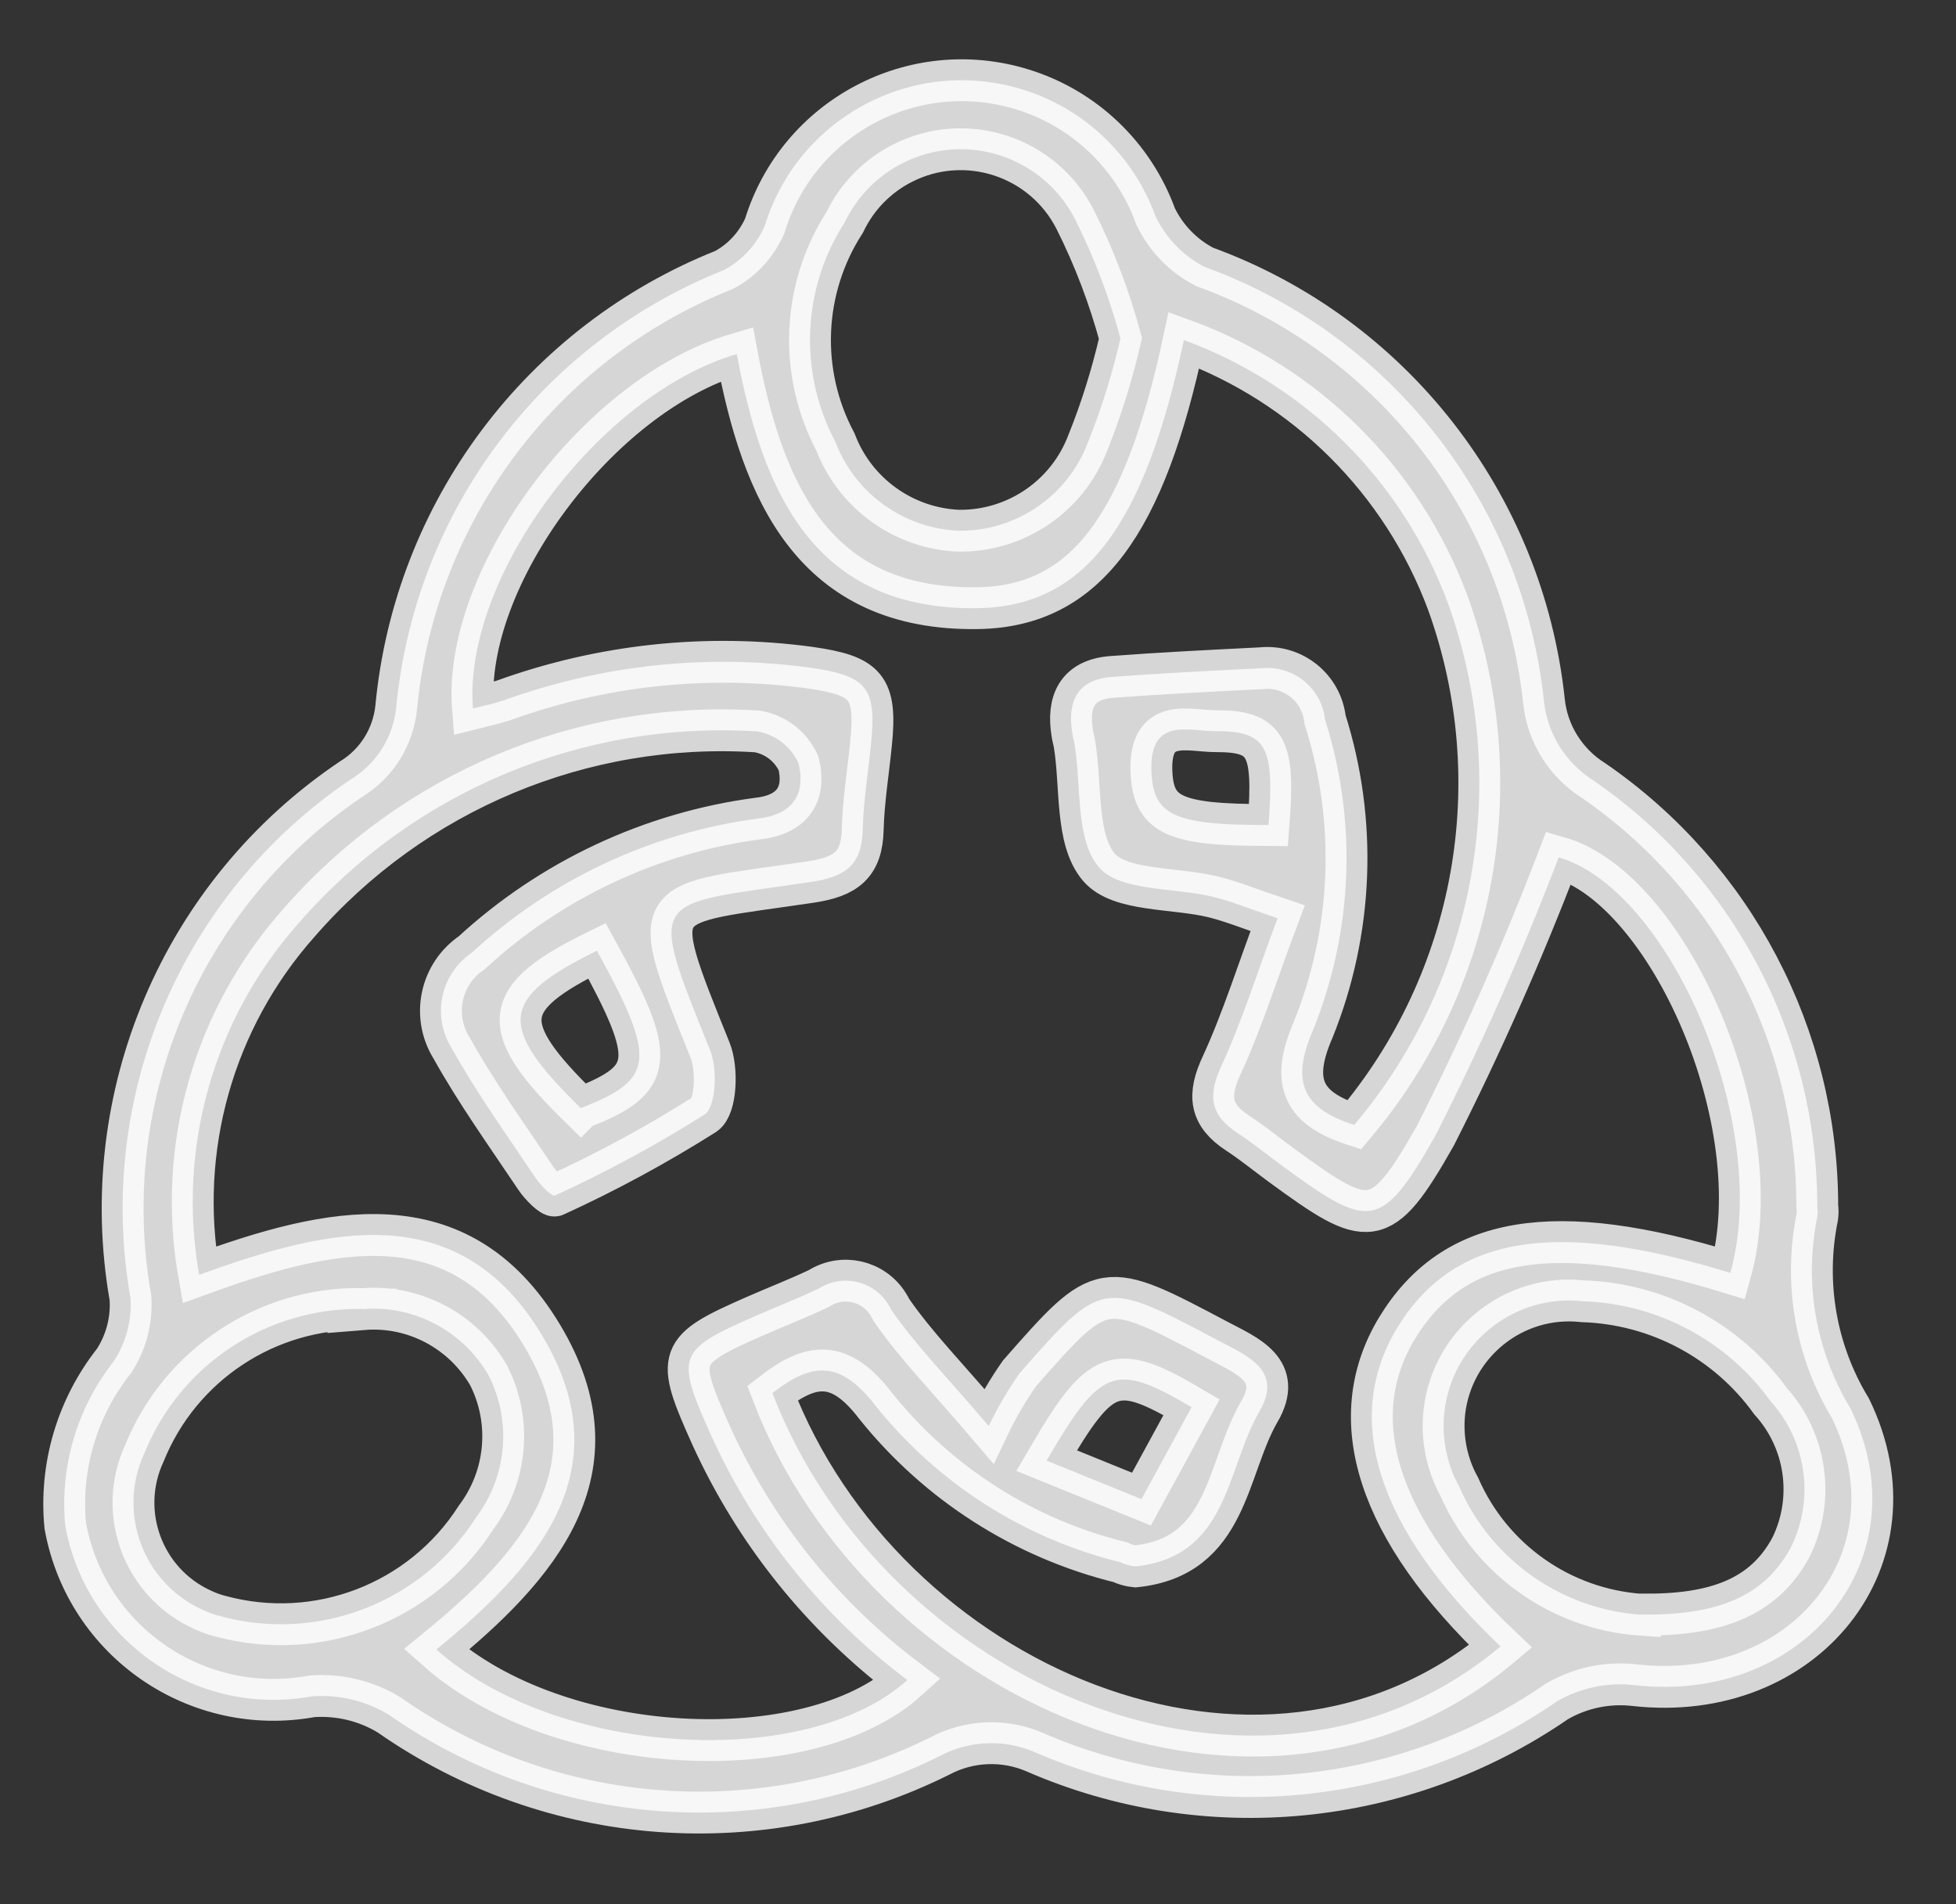<?xml version="1.0" encoding="utf-8"?>
<!-- Generator: Adobe Illustrator 16.0.0, SVG Export Plug-In . SVG Version: 6.00 Build 0)  -->
<!DOCTYPE svg PUBLIC "-//W3C//DTD SVG 1.1//EN" "http://www.w3.org/Graphics/SVG/1.1/DTD/svg11.dtd">
<svg version="1.1" id="Layer_1" xmlns="http://www.w3.org/2000/svg" xmlns:xlink="http://www.w3.org/1999/xlink" x="0px" y="0px"
	 width="23.375px" height="22.75px" viewBox="0 0 23.375 22.75" enable-background="new 0 0 23.375 22.75" xml:space="preserve">
<rect x="0" y="0" width="23.375" height="22.75" fill="#333333" stroke="none"/>
<path id="Path_177" opacity="0.8" fill="#FFFFFF" stroke="#FFFFFF" stroke-width="0.5" enable-background="new    " d="
	M21.717,14.413c0.006,0.042,0.006,0.084,0,0.127c-0.16,0.786-0.019,1.603,0.397,2.287c0.871,1.791-0.553,3.535-2.579,3.307
	c-0.324-0.037-0.65,0.031-0.931,0.195c-1.835,1.265-4.192,1.495-6.237,0.606c-0.363-0.158-0.783-0.142-1.133,0.044
	c-2.119,1.055-4.644,0.866-6.583-0.489c-0.276-0.169-0.599-0.246-0.922-0.223c-1.374,0.253-2.693-0.653-2.947-2.027
	c0-0.002-0.001-0.006-0.002-0.01c-0.068-0.707,0.142-1.414,0.584-1.972c0.144-0.223,0.213-0.485,0.195-0.75
	c-0.423-2.407,0.611-4.837,2.64-6.201c0.303-0.186,0.5-0.502,0.536-0.856c0.222-2.339,1.735-4.357,3.919-5.226
	C8.869,3.11,9.04,2.924,9.139,2.699c0.399-1.3,1.777-2.031,3.077-1.631c0.741,0.227,1.33,0.79,1.594,1.518
	c0.125,0.259,0.33,0.471,0.586,0.603C16.625,4,18.197,6.011,18.45,8.369c0.039,0.396,0.262,0.751,0.601,0.962
	C20.721,10.483,21.718,12.383,21.717,14.413z M15.268,10.971c-0.332-0.112-0.545-0.2-0.768-0.255
	c-0.47-0.115-1.117-0.062-1.368-0.355c-0.282-0.332-0.208-0.968-0.291-1.471c-0.007-0.042-0.02-0.083-0.026-0.125
	c-0.063-0.378,0.054-0.645,0.47-0.677c0.596-0.045,1.191-0.074,1.787-0.104c0.38-0.04,0.722,0.235,0.763,0.615
	c0.386,1.214,0.334,2.523-0.142,3.704c-0.281,0.644-0.106,0.944,0.49,1.138c1.462-1.73,1.888-4.11,1.118-6.241
	c-0.542-1.456-1.693-2.602-3.153-3.137c-0.468,2.193-1.166,3.181-2.459,3.203C9.713,7.298,9.109,5.858,8.805,4.23
	C7.149,4.718,5.529,6.909,5.652,8.464C5.777,8.432,5.9,8.408,6.019,8.368C7.187,7.945,8.442,7.81,9.673,7.976
	c0.677,0.097,0.806,0.226,0.736,0.911c-0.034,0.34-0.09,0.679-0.099,1.02c-0.009,0.426-0.201,0.568-0.622,0.631
	c-1.921,0.286-1.965,0.116-1.202,2.01c0.09,0.222,0.072,0.673-0.065,0.767c-0.573,0.362-1.172,0.687-1.788,0.968
	c-0.036,0.018-0.172-0.119-0.229-0.204c-0.344-0.514-0.707-1.019-1.007-1.557c-0.239-0.383-0.133-0.886,0.241-1.139
	c0.95-0.875,2.146-1.435,3.425-1.604c0.44-0.051,0.563-0.323,0.48-0.659C9.452,8.919,9.267,8.776,9.049,8.739
	c-2.086-0.133-4.114,0.716-5.483,2.294c-1.016,1.145-1.453,2.691-1.186,4.199c1.547-0.565,3.104-0.932,4.097,0.721
	c0.972,1.616-0.055,2.769-1.262,3.755c1.455,1.296,4.437,1.441,5.628,0.365C9.83,19.311,9.024,18.308,8.5,17.154
	c-0.429-0.956-0.411-1.019,0.523-1.429c0.253-0.111,0.514-0.212,0.764-0.331c0.28-0.177,0.649-0.094,0.826,0.187
	c0.014,0.021,0.026,0.044,0.037,0.067c0.295,0.428,0.666,0.803,1.166,1.39c0.105-0.22,0.228-0.431,0.368-0.63
	c0.991-1.128,0.991-1.124,2.376-0.391c0.343,0.181,0.779,0.354,0.49,0.848c-0.399,0.688-0.369,1.735-1.482,1.85
	c-0.063-0.006-0.124-0.023-0.18-0.05c-1.153-0.284-2.18-0.94-2.924-1.868c-0.43-0.562-0.771-0.512-1.233-0.153
	c1.333,3.476,5.828,5.436,8.701,3.027c-1.467-1.394-1.894-2.709-1.24-3.798c0.673-1.111,1.879-1.314,3.986-0.665
	c0.501-1.785-0.739-4.588-2.051-4.964c-0.433,1.132-0.924,2.242-1.473,3.324c-0.655,1.155-0.794,1.12-1.847,0.349
	c-0.172-0.126-0.339-0.263-0.517-0.379c-0.331-0.216-0.36-0.451-0.188-0.816C14.853,12.177,15.033,11.592,15.268,10.971
	L15.268,10.971z M13.39,4.043c-0.133-0.491-0.313-0.967-0.542-1.422c-0.385-0.755-1.31-1.056-2.065-0.67
	c-0.301,0.153-0.544,0.402-0.689,0.707c-0.51,0.79-0.552,1.793-0.11,2.623c0.235,0.615,0.814,1.032,1.473,1.06
	c0.685,0.008,1.301-0.413,1.543-1.052C13.163,4.885,13.292,4.468,13.39,4.043L13.39,4.043z M4.338,15.639
	c-1.144-0.022-2.184,0.664-2.613,1.725c-0.326,0.705-0.018,1.54,0.686,1.865c0.07,0.033,0.141,0.06,0.215,0.079
	c1.168,0.319,2.409-0.156,3.063-1.177c0.369-0.491,0.429-1.148,0.151-1.697c-0.306-0.532-0.891-0.843-1.503-0.793L4.338,15.639z
	 M19.604,19.29c0.901,0.014,1.481-0.205,1.802-0.81c0.28-0.576,0.182-1.265-0.247-1.739c-0.522-0.724-1.351-1.165-2.243-1.194
	c-0.823-0.091-1.565,0.505-1.656,1.328c-0.032,0.308,0.029,0.617,0.179,0.889c0.382,0.872,1.216,1.46,2.166,1.528V19.29z
	 M6.942,13.239c0.884-0.344,0.908-0.576,0.192-1.88c-1.163,0.57-1.2,0.897-0.193,1.881L6.942,13.239z M14.24,16.813
	c-0.92-0.541-1.081-0.478-1.733,0.638l1.134,0.46L14.24,16.813z M15.159,9.857c0.074-0.938-0.021-1.123-0.631-1.121
	c-0.318,0-0.777-0.169-0.769,0.451c0.013,0.549,0.246,0.672,1.397,0.67H15.159z"/>
</svg>
